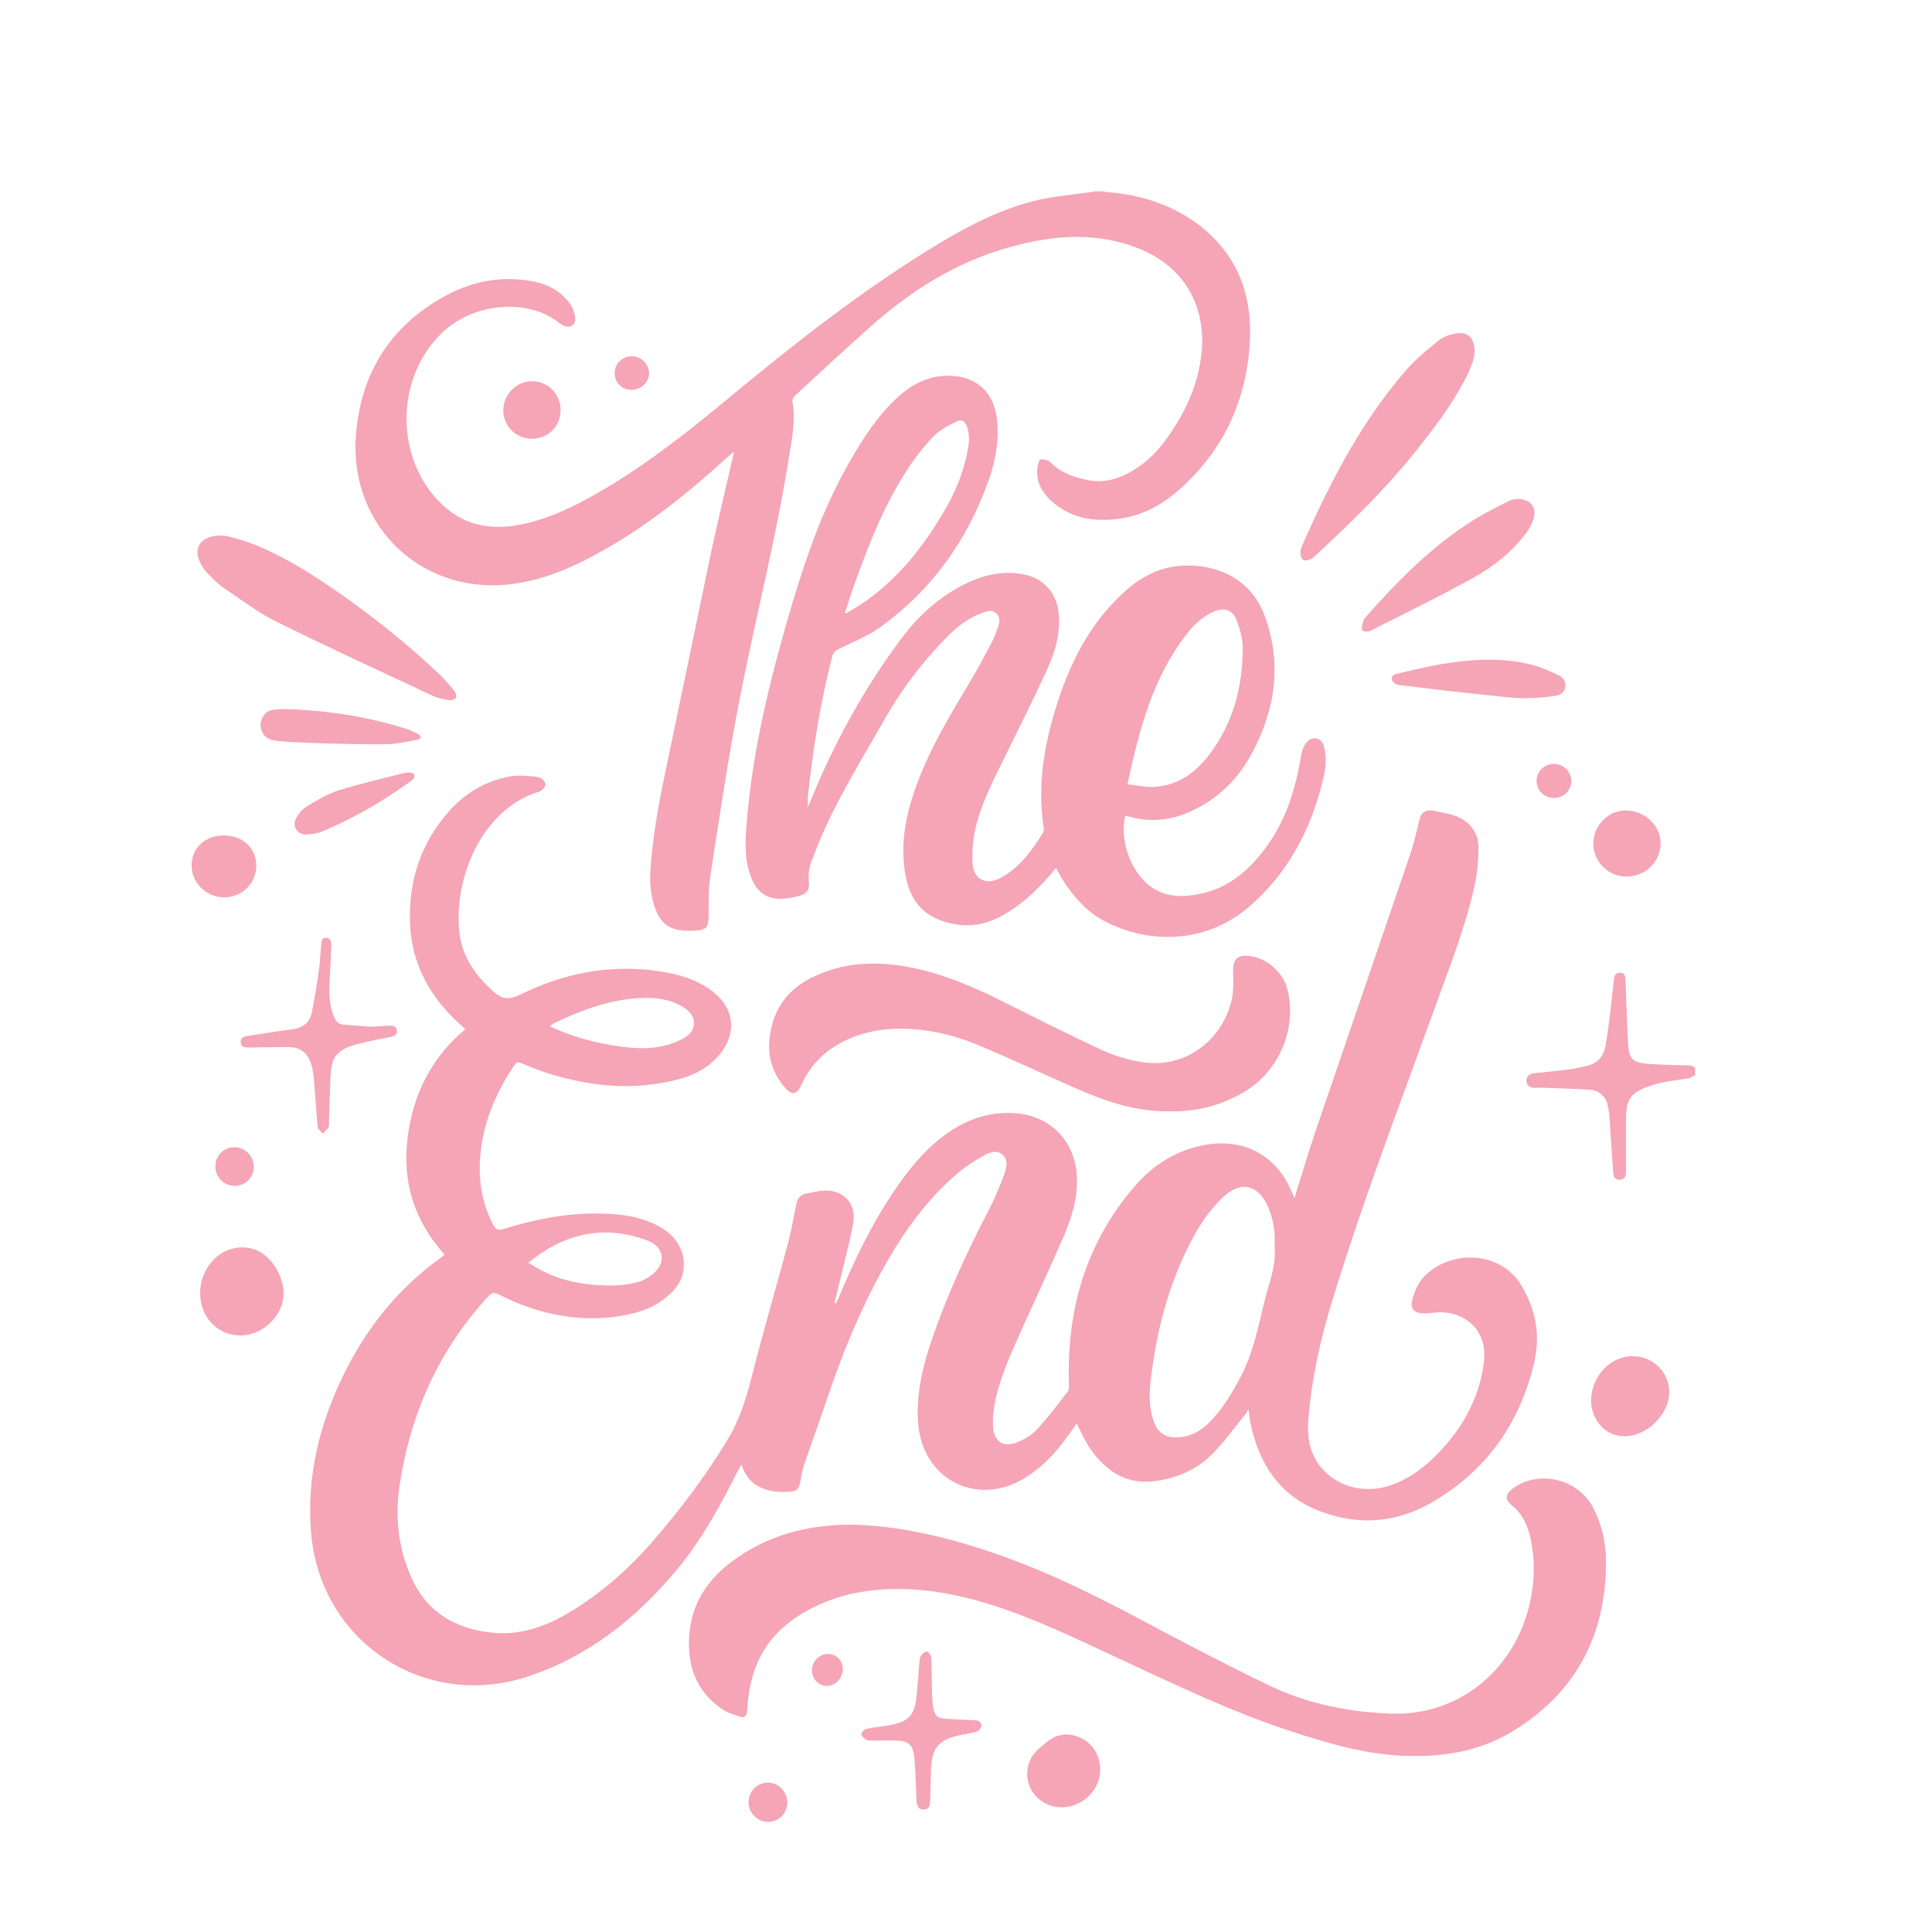 <svg xmlns="http://www.w3.org/2000/svg" xmlns:xlink="http://www.w3.org/1999/xlink" width="70" zoomAndPan="magnify" viewBox="0 0 52.5 52.5" height="70" preserveAspectRatio="xMidYMid meet" version="1.0"><defs><clipPath id="414b98d73e"><path d="M 9 5.199 L 34 5.199 L 34 26 L 9 26 Z M 9 5.199 " clip-rule="nonzero"/></clipPath><clipPath id="851943a062"><path d="M 41 26 L 46.062 26 L 46.062 33 L 41 33 Z M 41 26 " clip-rule="nonzero"/></clipPath><clipPath id="80584db8bc"><path d="M 23 44 L 27 44 L 27 49.777 L 23 49.777 Z M 23 44 " clip-rule="nonzero"/></clipPath><clipPath id="ed5142771f"><path d="M 5.199 14 L 13 14 L 13 20 L 5.199 20 Z M 5.199 14 " clip-rule="nonzero"/></clipPath><clipPath id="1c2a7c6209"><path d="M 5.199 33 L 8 33 L 8 37 L 5.199 37 Z M 5.199 33 " clip-rule="nonzero"/></clipPath><clipPath id="dbc67e3ca7"><path d="M 27 47 L 30 47 L 30 49.777 L 27 49.777 Z M 27 47 " clip-rule="nonzero"/></clipPath><clipPath id="cfbfbc315d"><path d="M 5.199 22 L 7 22 L 7 25 L 5.199 25 Z M 5.199 22 " clip-rule="nonzero"/></clipPath><clipPath id="cb097242e2"><path d="M 20 48 L 22 48 L 22 49.777 L 20 49.777 Z M 20 48 " clip-rule="nonzero"/></clipPath><clipPath id="16987ab1bd"><path d="M 5.199 31 L 7 31 L 7 33 L 5.199 33 Z M 5.199 31 " clip-rule="nonzero"/></clipPath></defs><path fill="#f5a5b5" d="M 35.176 32.555 C 35.375 31.926 35.547 31.332 35.746 30.746 C 36.602 28.234 37.465 25.727 38.32 23.215 C 38.418 22.926 38.488 22.625 38.559 22.324 C 38.621 22.059 38.73 21.984 38.996 22.039 C 39.168 22.074 39.344 22.105 39.512 22.16 C 39.902 22.281 40.176 22.609 40.176 23.016 C 40.176 23.348 40.148 23.684 40.082 24.008 C 39.836 25.164 39.398 26.258 38.996 27.367 C 38.039 30.016 37.027 32.648 36.203 35.344 C 35.883 36.379 35.652 37.434 35.555 38.516 C 35.535 38.75 35.539 38.996 35.586 39.227 C 35.793 40.191 36.84 40.707 37.828 40.348 C 38.332 40.164 38.746 39.844 39.109 39.461 C 39.758 38.781 40.195 37.984 40.32 37.047 C 40.457 36.027 39.648 35.578 38.961 35.672 C 38.871 35.684 38.777 35.688 38.688 35.688 C 38.43 35.688 38.309 35.566 38.379 35.316 C 38.441 35.102 38.527 34.871 38.676 34.715 C 39.402 33.93 40.777 33.996 41.332 34.914 C 41.75 35.605 41.867 36.32 41.676 37.09 C 41.27 38.734 40.348 40.008 38.871 40.848 C 37.879 41.41 36.816 41.461 35.762 41.023 C 34.754 40.602 34.223 39.77 33.992 38.727 C 33.965 38.602 33.953 38.473 33.926 38.297 C 33.875 38.379 33.848 38.43 33.809 38.473 C 33.516 38.832 33.242 39.215 32.914 39.539 C 32.488 39.957 31.945 40.18 31.355 40.25 C 30.598 40.344 30.055 39.973 29.637 39.383 C 29.484 39.168 29.383 38.918 29.258 38.684 C 29.105 38.895 28.957 39.113 28.789 39.32 C 28.535 39.637 28.242 39.91 27.898 40.133 C 26.613 40.973 25.035 40.246 24.945 38.617 C 24.902 37.863 25.07 37.145 25.309 36.441 C 25.734 35.188 26.293 33.984 26.906 32.809 C 27.051 32.527 27.168 32.23 27.281 31.934 C 27.348 31.746 27.414 31.523 27.238 31.375 C 27.062 31.223 26.852 31.332 26.684 31.43 C 26.438 31.57 26.199 31.727 25.984 31.914 C 25.324 32.488 24.785 33.168 24.324 33.914 C 23.523 35.223 22.941 36.625 22.453 38.074 C 22.258 38.66 22.039 39.242 21.844 39.828 C 21.793 39.977 21.77 40.137 21.742 40.293 C 21.719 40.426 21.648 40.52 21.512 40.531 C 21.219 40.555 20.922 40.547 20.645 40.41 C 20.395 40.289 20.246 40.086 20.148 39.793 C 20.102 39.883 20.066 39.941 20.031 40.008 C 19.559 40.941 19.059 41.859 18.383 42.668 C 17.285 43.98 15.984 45.016 14.34 45.559 C 11.543 46.48 8.723 44.625 8.457 41.691 C 8.32 40.152 8.672 38.707 9.348 37.332 C 9.977 36.062 10.84 34.984 12.004 34.16 C 12.023 34.141 12.047 34.125 12.082 34.094 C 11.27 33.191 10.926 32.145 11.074 30.934 C 11.219 29.75 11.711 28.75 12.645 27.965 C 12.582 27.91 12.535 27.863 12.484 27.82 C 11.676 27.082 11.18 26.184 11.141 25.078 C 11.098 23.93 11.441 22.898 12.211 22.035 C 12.648 21.543 13.207 21.219 13.859 21.098 C 14.109 21.055 14.379 21.086 14.633 21.117 C 14.707 21.125 14.812 21.234 14.824 21.312 C 14.836 21.367 14.734 21.484 14.66 21.508 C 13.039 22 12.312 23.953 12.488 25.367 C 12.566 26.004 12.91 26.488 13.375 26.914 C 13.621 27.145 13.812 27.188 14.137 27.027 C 15.254 26.477 16.441 26.223 17.695 26.363 C 18.297 26.434 18.883 26.566 19.379 26.953 C 19.945 27.395 20.027 28.051 19.586 28.617 C 19.281 29.008 18.867 29.219 18.398 29.34 C 17.191 29.648 16.008 29.523 14.836 29.148 C 14.609 29.074 14.391 28.984 14.168 28.891 C 14.09 28.859 14.043 28.852 13.984 28.938 C 13.465 29.703 13.113 30.531 13.047 31.465 C 13 32.105 13.105 32.723 13.41 33.297 C 13.473 33.41 13.535 33.441 13.664 33.402 C 14.594 33.113 15.539 32.93 16.52 32.984 C 17.004 33.008 17.48 33.086 17.914 33.328 C 18.414 33.609 18.648 34.051 18.566 34.551 C 18.523 34.832 18.352 35.035 18.148 35.215 C 17.789 35.535 17.348 35.68 16.879 35.758 C 15.707 35.945 14.609 35.711 13.562 35.18 C 13.43 35.109 13.359 35.129 13.262 35.234 C 11.922 36.688 11.152 38.418 10.859 40.359 C 10.73 41.223 10.82 42.086 11.191 42.895 C 11.617 43.832 12.402 44.27 13.387 44.367 C 14.133 44.441 14.816 44.203 15.449 43.828 C 16.309 43.316 17.051 42.668 17.707 41.918 C 18.477 41.035 19.176 40.109 19.781 39.105 C 20.121 38.539 20.297 37.926 20.457 37.297 C 20.754 36.129 21.094 34.973 21.406 33.809 C 21.5 33.457 21.562 33.102 21.633 32.742 C 21.664 32.574 21.746 32.461 21.922 32.43 C 22.074 32.406 22.223 32.363 22.375 32.355 C 22.895 32.316 23.266 32.688 23.188 33.203 C 23.125 33.617 23.008 34.023 22.914 34.434 C 22.836 34.758 22.754 35.082 22.676 35.406 C 22.688 35.41 22.703 35.418 22.719 35.422 C 22.742 35.363 22.77 35.309 22.793 35.254 C 23.207 34.266 23.668 33.301 24.266 32.41 C 24.66 31.82 25.098 31.27 25.672 30.844 C 26.246 30.422 26.879 30.195 27.602 30.25 C 28.547 30.328 29.207 31.004 29.262 31.949 C 29.297 32.551 29.117 33.109 28.883 33.648 C 28.5 34.535 28.086 35.406 27.691 36.289 C 27.418 36.91 27.137 37.527 27.02 38.199 C 26.988 38.398 26.969 38.609 26.988 38.809 C 27.027 39.176 27.266 39.332 27.617 39.203 C 27.816 39.129 28.023 39.008 28.168 38.852 C 28.473 38.527 28.738 38.172 29.008 37.82 C 29.051 37.77 29.051 37.672 29.047 37.598 C 28.984 35.586 29.508 33.77 30.84 32.23 C 31.344 31.645 31.984 31.242 32.762 31.109 C 33.836 30.922 34.711 31.418 35.121 32.43 C 35.133 32.461 35.148 32.492 35.176 32.555 Z M 34.637 33.891 C 34.656 33.523 34.613 33.172 34.477 32.836 C 34.215 32.195 33.723 32.062 33.227 32.539 C 32.957 32.801 32.719 33.109 32.531 33.434 C 31.805 34.688 31.441 36.062 31.27 37.492 C 31.223 37.879 31.219 38.277 31.363 38.652 C 31.469 38.934 31.668 39.062 31.965 39.059 C 32.344 39.055 32.641 38.883 32.895 38.621 C 33.242 38.258 33.492 37.836 33.723 37.395 C 34.059 36.746 34.195 36.035 34.367 35.336 C 34.484 34.859 34.684 34.395 34.637 33.891 Z M 14.359 34.312 C 14.441 34.363 14.516 34.414 14.594 34.457 C 15.25 34.832 15.969 34.945 16.711 34.93 C 16.922 34.926 17.133 34.891 17.332 34.84 C 17.465 34.805 17.598 34.73 17.707 34.648 C 18.121 34.336 18.062 33.879 17.578 33.703 C 16.398 33.273 15.336 33.512 14.359 34.312 Z M 14.945 27.887 C 14.992 27.91 15.027 27.93 15.062 27.945 C 15.738 28.242 16.449 28.41 17.184 28.473 C 17.621 28.508 18.047 28.465 18.449 28.277 C 18.66 28.184 18.855 28.055 18.855 27.801 C 18.855 27.551 18.664 27.414 18.461 27.309 C 18.156 27.152 17.824 27.105 17.484 27.117 C 16.621 27.145 15.832 27.43 15.062 27.801 C 15.023 27.82 14.992 27.852 14.945 27.887 Z M 14.945 27.887 " fill-opacity="1" fill-rule="nonzero"/><path fill="#f5a5b5" d="M 23.152 41.43 C 24.395 41.461 25.645 41.746 26.867 42.156 C 28.34 42.645 29.727 43.332 31.09 44.059 C 32.207 44.656 33.332 45.242 34.473 45.793 C 35.52 46.301 36.645 46.523 37.805 46.566 C 39.562 46.629 41.078 45.473 41.539 43.695 C 41.707 43.039 41.73 42.383 41.57 41.719 C 41.488 41.398 41.348 41.117 41.078 40.902 C 40.891 40.75 40.902 40.609 41.098 40.457 C 41.812 39.918 42.902 40.184 43.312 41.004 C 43.535 41.453 43.641 41.938 43.641 42.438 C 43.641 44.457 42.809 46.02 41.07 47.066 C 40.207 47.586 39.242 47.742 38.246 47.715 C 37.145 47.688 36.094 47.379 35.059 47.039 C 33.465 46.516 31.957 45.789 30.441 45.086 C 29.277 44.547 28.125 43.977 26.891 43.594 C 25.914 43.293 24.914 43.117 23.883 43.199 C 23.055 43.266 22.281 43.508 21.586 43.984 C 20.746 44.562 20.375 45.383 20.312 46.375 C 20.309 46.426 20.305 46.477 20.297 46.527 C 20.289 46.633 20.223 46.688 20.125 46.652 C 19.949 46.594 19.762 46.543 19.613 46.438 C 19.059 46.055 18.766 45.516 18.727 44.844 C 18.668 43.832 19.074 43.047 19.871 42.445 C 20.828 41.727 21.914 41.43 23.152 41.43 Z M 23.152 41.43 " fill-opacity="1" fill-rule="nonzero"/><g clip-path="url(#414b98d73e)"><path fill="#f5a5b5" d="M 29.93 5.199 C 30.191 5.234 30.449 5.25 30.707 5.301 C 31.461 5.445 32.152 5.746 32.742 6.246 C 33.691 7.055 34.035 8.117 33.961 9.328 C 33.867 10.871 33.266 12.188 32.121 13.238 C 31.637 13.684 31.086 14.004 30.43 14.094 C 29.789 14.184 29.176 14.109 28.652 13.684 C 28.348 13.438 28.145 13.129 28.188 12.715 C 28.199 12.633 28.234 12.492 28.277 12.484 C 28.363 12.473 28.484 12.504 28.547 12.566 C 28.844 12.863 29.215 12.984 29.613 13.055 C 29.988 13.117 30.336 13.031 30.664 12.855 C 31.047 12.652 31.363 12.367 31.625 12.023 C 32.176 11.293 32.566 10.48 32.652 9.566 C 32.766 8.375 32.242 7.086 30.508 6.605 C 29.469 6.316 28.449 6.434 27.43 6.719 C 25.973 7.121 24.734 7.91 23.621 8.906 C 22.945 9.508 22.281 10.125 21.617 10.738 C 21.574 10.777 21.523 10.855 21.531 10.902 C 21.629 11.402 21.523 11.891 21.445 12.379 C 21.098 14.613 20.523 16.805 20.094 19.023 C 19.785 20.613 19.547 22.219 19.301 23.816 C 19.242 24.18 19.262 24.555 19.254 24.926 C 19.246 25.199 19.191 25.27 18.914 25.285 C 18.758 25.297 18.594 25.297 18.441 25.27 C 18.148 25.223 17.949 25.043 17.84 24.773 C 17.695 24.43 17.652 24.07 17.672 23.703 C 17.727 22.781 17.891 21.875 18.082 20.973 C 18.496 19.004 18.898 17.031 19.312 15.062 C 19.496 14.195 19.707 13.336 19.902 12.469 C 19.914 12.422 19.922 12.371 19.941 12.273 C 19.859 12.344 19.809 12.387 19.762 12.43 C 18.707 13.387 17.602 14.281 16.352 14.977 C 15.605 15.398 14.832 15.742 13.969 15.863 C 11.531 16.215 9.504 14.348 9.668 11.879 C 9.785 10.16 10.602 8.852 12.117 8.031 C 12.859 7.629 13.684 7.48 14.531 7.656 C 14.918 7.738 15.258 7.93 15.492 8.258 C 15.566 8.363 15.617 8.504 15.629 8.633 C 15.648 8.848 15.484 8.938 15.289 8.836 C 15.254 8.82 15.219 8.797 15.191 8.773 C 14.383 8.117 12.922 8.207 12.055 9.004 C 10.723 10.23 10.707 12.492 12.031 13.727 C 12.625 14.281 13.336 14.406 14.109 14.262 C 14.816 14.129 15.461 13.832 16.086 13.484 C 17.391 12.754 18.566 11.84 19.715 10.887 C 21.516 9.395 23.348 7.945 25.348 6.719 C 26.254 6.164 27.188 5.668 28.23 5.43 C 28.676 5.328 29.141 5.293 29.594 5.227 C 29.648 5.219 29.703 5.211 29.762 5.199 C 29.816 5.199 29.875 5.199 29.93 5.199 Z M 29.93 5.199 " fill-opacity="1" fill-rule="nonzero"/></g><path fill="#f5a5b5" d="M 28.695 23.586 C 28.309 24.062 27.895 24.477 27.391 24.789 C 26.949 25.066 26.477 25.211 25.949 25.113 C 25.152 24.969 24.742 24.551 24.602 23.762 C 24.449 22.895 24.629 22.074 24.93 21.27 C 25.301 20.277 25.855 19.371 26.395 18.465 C 26.594 18.133 26.773 17.789 26.953 17.449 C 27.016 17.328 27.062 17.199 27.109 17.07 C 27.16 16.934 27.195 16.785 27.078 16.672 C 26.953 16.551 26.809 16.613 26.676 16.66 C 26.328 16.793 26.035 17.004 25.777 17.266 C 25.098 17.945 24.516 18.703 24.043 19.539 C 23.395 20.68 22.691 21.793 22.203 23.016 C 22.168 23.102 22.141 23.188 22.105 23.27 C 22.004 23.492 21.953 23.715 21.98 23.965 C 22.004 24.188 21.926 24.285 21.707 24.348 C 21.574 24.383 21.441 24.41 21.305 24.418 C 20.879 24.457 20.582 24.27 20.422 23.871 C 20.227 23.387 20.246 22.879 20.289 22.375 C 20.449 20.352 20.941 18.395 21.512 16.457 C 21.918 15.09 22.387 13.754 23.105 12.516 C 23.473 11.883 23.863 11.27 24.414 10.777 C 24.789 10.441 25.215 10.219 25.734 10.211 C 26.523 10.199 27.027 10.652 27.098 11.445 C 27.148 12.008 27.047 12.547 26.859 13.07 C 26.281 14.684 25.328 16.023 23.938 17.031 C 23.594 17.281 23.184 17.441 22.797 17.633 C 22.703 17.68 22.648 17.723 22.617 17.832 C 22.289 19.082 22.094 20.359 21.953 21.641 C 21.945 21.719 21.953 21.801 21.953 21.93 C 21.996 21.828 22.023 21.77 22.047 21.711 C 22.672 20.188 23.457 18.754 24.434 17.43 C 24.859 16.844 25.379 16.336 26.02 15.977 C 26.57 15.668 27.152 15.488 27.785 15.602 C 28.387 15.707 28.742 16.141 28.777 16.754 C 28.805 17.254 28.668 17.719 28.469 18.16 C 28.105 18.957 27.715 19.738 27.328 20.523 C 27.012 21.16 26.68 21.793 26.512 22.488 C 26.441 22.793 26.414 23.117 26.426 23.434 C 26.441 23.891 26.789 24.074 27.191 23.855 C 27.711 23.574 28.043 23.113 28.344 22.625 C 28.367 22.59 28.367 22.527 28.359 22.477 C 28.172 21.223 28.41 20.023 28.82 18.844 C 29.145 17.914 29.594 17.062 30.281 16.348 C 30.73 15.875 31.238 15.5 31.898 15.395 C 32.719 15.27 33.93 15.531 34.367 16.738 C 34.84 18.023 34.66 19.258 34.035 20.441 C 33.66 21.152 33.113 21.703 32.371 22.043 C 31.828 22.293 31.27 22.355 30.691 22.191 C 30.656 22.184 30.617 22.176 30.578 22.168 C 30.402 22.926 30.801 23.863 31.426 24.191 C 31.797 24.387 32.184 24.371 32.574 24.297 C 33.352 24.152 33.906 23.68 34.363 23.078 C 34.895 22.379 35.172 21.566 35.324 20.711 C 35.344 20.602 35.359 20.488 35.395 20.379 C 35.418 20.301 35.461 20.219 35.516 20.16 C 35.68 19.988 35.918 20.051 35.977 20.281 C 36.062 20.602 36.02 20.93 35.938 21.242 C 35.605 22.582 34.984 23.754 33.918 24.66 C 32.727 25.672 31.168 25.641 30.016 25.031 C 29.523 24.77 29.168 24.367 28.875 23.902 C 28.816 23.809 28.762 23.707 28.695 23.586 Z M 30.637 21.312 C 30.906 21.34 31.141 21.395 31.371 21.383 C 32.035 21.34 32.516 20.977 32.895 20.461 C 33.516 19.621 33.766 18.66 33.77 17.629 C 33.773 17.371 33.699 17.102 33.605 16.855 C 33.492 16.559 33.254 16.496 32.961 16.629 C 32.66 16.766 32.43 16.992 32.23 17.25 C 31.32 18.434 30.957 19.832 30.637 21.312 Z M 22.961 16.648 C 22.973 16.652 22.984 16.66 22.996 16.668 C 23.043 16.637 23.09 16.609 23.141 16.582 C 24.246 15.93 25.023 14.973 25.66 13.883 C 25.93 13.426 26.137 12.941 26.258 12.422 C 26.316 12.156 26.375 11.887 26.285 11.617 C 26.227 11.441 26.137 11.379 25.977 11.461 C 25.758 11.57 25.523 11.691 25.359 11.867 C 25.09 12.148 24.848 12.461 24.637 12.789 C 24.043 13.703 23.641 14.715 23.27 15.734 C 23.156 16.035 23.062 16.344 22.961 16.648 Z M 22.961 16.648 " fill-opacity="1" fill-rule="nonzero"/><path fill="#f5a5b5" d="M 31.789 30.199 C 30.906 30.215 30.078 29.945 29.27 29.59 C 28.402 29.211 27.543 28.805 26.668 28.434 C 26.02 28.156 25.336 27.98 24.621 27.957 C 23.941 27.934 23.297 28.059 22.711 28.418 C 22.285 28.676 21.977 29.039 21.77 29.492 C 21.66 29.742 21.523 29.773 21.344 29.57 C 20.906 29.078 20.812 28.504 20.973 27.879 C 21.125 27.273 21.496 26.848 22.051 26.57 C 22.898 26.145 23.789 26.109 24.699 26.281 C 25.562 26.441 26.363 26.777 27.145 27.164 C 28.02 27.602 28.891 28.039 29.777 28.457 C 30.258 28.688 30.77 28.863 31.312 28.887 C 32.328 28.93 33.242 28.199 33.473 27.156 C 33.523 26.91 33.516 26.648 33.508 26.395 C 33.5 26.066 33.625 25.938 33.957 25.977 C 34.426 26.035 34.867 26.422 34.984 26.883 C 35.242 27.871 34.82 29.129 33.703 29.734 C 33.113 30.055 32.48 30.215 31.789 30.199 Z M 31.789 30.199 " fill-opacity="1" fill-rule="nonzero"/><g clip-path="url(#851943a062)"><path fill="#f5a5b5" d="M 46.102 29.09 C 46.117 29.137 46.098 29.191 46.055 29.219 C 46.004 29.25 45.949 29.281 45.895 29.297 C 45.621 29.352 45.34 29.367 45.074 29.438 C 44.227 29.668 44.184 29.871 44.184 30.559 C 44.18 30.973 44.184 31.387 44.184 31.801 C 44.188 31.926 44.172 32.047 44.027 32.059 C 43.863 32.074 43.84 31.938 43.832 31.816 C 43.797 31.305 43.766 30.793 43.73 30.285 C 43.727 30.207 43.703 30.129 43.691 30.055 C 43.648 29.812 43.461 29.629 43.215 29.613 C 42.758 29.582 42.297 29.574 41.836 29.555 C 41.797 29.555 41.758 29.566 41.715 29.562 C 41.602 29.559 41.496 29.523 41.48 29.391 C 41.465 29.25 41.559 29.18 41.684 29.164 C 42.004 29.129 42.328 29.102 42.648 29.059 C 42.801 29.039 42.949 29 43.098 28.969 C 43.395 28.91 43.57 28.723 43.625 28.434 C 43.68 28.129 43.719 27.816 43.758 27.508 C 43.793 27.223 43.82 26.934 43.852 26.645 C 43.863 26.535 43.887 26.418 44.039 26.434 C 44.176 26.449 44.168 26.562 44.172 26.668 C 44.195 27.234 44.211 27.805 44.242 28.371 C 44.266 28.77 44.363 28.871 44.758 28.906 C 45.133 28.938 45.508 28.941 45.883 28.953 C 45.98 28.957 46.062 28.977 46.102 29.09 Z M 46.102 29.09 " fill-opacity="1" fill-rule="nonzero"/></g><path fill="#f5a5b5" d="M 10.09 27.902 C 10.258 27.891 10.41 27.879 10.566 27.871 C 10.664 27.867 10.77 27.875 10.785 28.004 C 10.801 28.133 10.703 28.16 10.602 28.18 C 10.293 28.246 9.977 28.297 9.672 28.383 C 9.145 28.535 9.004 28.723 8.98 29.273 C 8.965 29.684 8.953 30.094 8.938 30.5 C 8.938 30.547 8.949 30.602 8.926 30.637 C 8.887 30.699 8.824 30.75 8.773 30.805 C 8.723 30.746 8.641 30.688 8.633 30.625 C 8.59 30.184 8.566 29.742 8.527 29.301 C 8.516 29.172 8.496 29.039 8.457 28.918 C 8.363 28.605 8.148 28.449 7.824 28.453 C 7.477 28.453 7.129 28.461 6.781 28.465 C 6.672 28.465 6.551 28.473 6.543 28.32 C 6.535 28.172 6.66 28.16 6.77 28.145 C 7.16 28.082 7.555 28.02 7.949 27.969 C 8.234 27.93 8.422 27.785 8.477 27.496 C 8.547 27.133 8.609 26.77 8.66 26.406 C 8.695 26.164 8.707 25.918 8.727 25.676 C 8.734 25.582 8.738 25.477 8.867 25.484 C 8.996 25.488 9.004 25.602 9 25.699 C 8.992 25.996 8.98 26.289 8.961 26.586 C 8.938 26.938 8.934 27.285 9.074 27.625 C 9.125 27.758 9.199 27.836 9.34 27.844 C 9.594 27.867 9.852 27.883 10.09 27.902 Z M 10.09 27.902 " fill-opacity="1" fill-rule="nonzero"/><g clip-path="url(#80584db8bc)"><path fill="#f5a5b5" d="M 25.352 46.359 C 25.391 46.629 25.461 46.688 25.727 46.707 C 25.953 46.723 26.184 46.73 26.41 46.742 C 26.637 46.73 26.672 46.84 26.672 46.883 C 26.668 46.945 26.605 47.035 26.547 47.051 C 26.387 47.105 26.215 47.121 26.047 47.16 C 25.516 47.277 25.32 47.508 25.301 48.055 C 25.289 48.344 25.285 48.633 25.277 48.926 C 25.273 49.043 25.258 49.168 25.102 49.172 C 24.941 49.176 24.914 49.055 24.906 48.926 C 24.887 48.547 24.879 48.164 24.848 47.785 C 24.812 47.395 24.691 47.297 24.297 47.297 C 24.098 47.297 23.898 47.297 23.699 47.297 C 23.645 47.297 23.578 47.305 23.535 47.277 C 23.48 47.242 23.41 47.176 23.41 47.125 C 23.41 47.074 23.484 46.996 23.539 46.98 C 23.727 46.938 23.922 46.922 24.113 46.891 C 24.711 46.793 24.867 46.617 24.914 46.012 C 24.934 45.746 24.957 45.48 24.98 45.215 C 24.988 45.141 24.988 45.059 25.023 45 C 25.055 44.941 25.129 44.883 25.188 44.879 C 25.227 44.879 25.297 44.973 25.305 45.031 C 25.32 45.184 25.312 46.07 25.352 46.359 Z M 25.352 46.359 " fill-opacity="1" fill-rule="nonzero"/></g><path fill="#f5a5b5" d="M 40.059 9.402 C 40.09 9.543 40.066 9.691 40.02 9.828 C 39.969 9.965 39.906 10.141 39.816 10.305 C 39.422 11.051 38.91 11.719 38.379 12.375 C 37.594 13.344 36.699 14.211 35.785 15.059 C 35.73 15.109 35.676 15.168 35.609 15.195 C 35.551 15.223 35.449 15.246 35.41 15.215 C 35.359 15.176 35.336 15.078 35.336 15.008 C 35.336 14.938 35.367 14.863 35.398 14.797 C 36.148 13.094 36.996 11.449 38.23 10.035 C 38.488 9.746 38.793 9.492 39.098 9.25 C 39.23 9.145 39.414 9.086 39.582 9.059 C 39.84 9.023 40.004 9.125 40.059 9.402 Z M 40.059 9.402 " fill-opacity="1" fill-rule="nonzero"/><path fill="#f5a5b5" d="M 41.223 13.559 C 41.57 13.559 41.75 13.758 41.684 14.047 C 41.652 14.191 41.582 14.336 41.492 14.457 C 41.102 14.988 40.59 15.395 40.023 15.707 C 39.109 16.211 38.172 16.672 37.238 17.141 C 37.18 17.172 37.047 17.168 37.016 17.125 C 36.977 17.078 37.055 16.84 37.074 16.812 C 37.953 15.816 38.875 14.867 40.008 14.152 C 40.328 13.949 40.672 13.785 41.008 13.609 C 41.086 13.57 41.184 13.57 41.223 13.559 Z M 41.223 13.559 " fill-opacity="1" fill-rule="nonzero"/><path fill="#f5a5b5" d="M 41.875 18.953 C 41.578 18.98 41.281 18.98 40.984 18.949 C 40.469 18.895 39.918 18.836 39.371 18.777 C 38.953 18.73 38.539 18.676 38.121 18.625 C 38.086 18.621 37.844 18.625 37.82 18.445 C 37.805 18.336 37.938 18.312 38.008 18.297 C 38.449 18.195 38.891 18.086 39.34 18.02 C 40.113 17.902 40.895 17.871 41.66 18.074 C 41.898 18.137 42.129 18.242 42.352 18.352 C 42.473 18.406 42.555 18.52 42.535 18.672 C 42.512 18.828 42.383 18.891 42.254 18.91 C 42.133 18.93 42.008 18.941 41.875 18.953 Z M 41.875 18.953 " fill-opacity="1" fill-rule="nonzero"/><g clip-path="url(#ed5142771f)"><path fill="#f5a5b5" d="M 5.816 14.566 C 5.973 14.539 6.137 14.555 6.293 14.598 C 6.469 14.648 6.711 14.715 6.938 14.809 C 7.77 15.148 8.52 15.625 9.254 16.141 C 10.199 16.801 11.098 17.527 11.938 18.32 C 12.086 18.461 12.219 18.617 12.348 18.777 C 12.387 18.824 12.414 18.926 12.387 18.969 C 12.359 19.012 12.258 19.035 12.195 19.027 C 12.047 19 11.891 18.969 11.754 18.906 C 10.336 18.242 8.91 17.586 7.508 16.891 C 7 16.641 6.543 16.289 6.074 15.973 C 5.914 15.867 5.781 15.723 5.645 15.582 C 5.57 15.508 5.508 15.418 5.457 15.32 C 5.262 14.953 5.383 14.648 5.816 14.566 Z M 5.816 14.566 " fill-opacity="1" fill-rule="nonzero"/></g><path fill="#f5a5b5" d="M 7.691 20.148 C 7.543 20.137 7.402 20.129 7.27 20.055 C 7.145 19.988 7.07 19.809 7.082 19.652 C 7.098 19.5 7.215 19.34 7.34 19.309 C 7.555 19.254 7.762 19.27 7.977 19.277 C 9.02 19.32 10.039 19.492 11.039 19.805 C 11.152 19.84 11.258 19.895 11.363 19.949 C 11.449 20 11.469 20.07 11.352 20.098 C 11.098 20.148 10.84 20.207 10.582 20.219 C 10.219 20.242 8.289 20.199 7.691 20.148 Z M 7.691 20.148 " fill-opacity="1" fill-rule="nonzero"/><path fill="#f5a5b5" d="M 11.254 21.051 C 11.297 21.164 11.129 21.25 11.051 21.305 C 10.344 21.812 9.59 22.242 8.785 22.582 C 8.637 22.645 8.469 22.676 8.309 22.676 C 8.074 22.676 7.934 22.449 8.043 22.242 C 8.109 22.113 8.219 21.984 8.344 21.906 C 8.613 21.746 8.895 21.578 9.191 21.48 C 9.75 21.305 10.32 21.176 10.883 21.031 C 10.91 21.023 11.211 20.938 11.254 21.051 Z M 11.254 21.051 " fill-opacity="1" fill-rule="nonzero"/><g clip-path="url(#1c2a7c6209)"><path fill="#f5a5b5" d="M 5.438 35.121 C 5.445 34.496 5.902 33.953 6.48 33.902 C 6.617 33.887 6.766 33.902 6.898 33.945 C 7.391 34.098 7.785 34.785 7.695 35.301 C 7.598 35.859 7.074 36.297 6.516 36.289 C 5.898 36.285 5.43 35.773 5.438 35.121 Z M 5.438 35.121 " fill-opacity="1" fill-rule="nonzero"/></g><path fill="#f5a5b5" d="M 45.359 37.836 C 45.355 38.457 44.719 39.059 44.102 39.027 C 43.828 39.012 43.609 38.891 43.445 38.68 C 43.172 38.328 43.168 37.82 43.43 37.398 C 43.691 36.984 44.137 36.781 44.578 36.875 C 45.039 36.973 45.363 37.371 45.359 37.836 Z M 45.359 37.836 " fill-opacity="1" fill-rule="nonzero"/><g clip-path="url(#dbc67e3ca7)"><path fill="#f5a5b5" d="M 29.898 48.074 C 29.898 48.828 29.07 49.348 28.406 49.004 C 27.852 48.719 27.742 47.996 28.184 47.562 C 28.254 47.492 28.336 47.43 28.414 47.363 C 28.695 47.117 29.012 47.066 29.352 47.219 C 29.688 47.367 29.898 47.707 29.898 48.074 Z M 29.898 48.074 " fill-opacity="1" fill-rule="nonzero"/></g><path fill="#f5a5b5" d="M 44.199 23.82 C 43.695 23.816 43.297 23.418 43.297 22.922 C 43.297 22.434 43.703 22.02 44.18 22.023 C 44.699 22.027 45.133 22.441 45.125 22.926 C 45.121 23.422 44.707 23.82 44.199 23.82 Z M 44.199 23.82 " fill-opacity="1" fill-rule="nonzero"/><g clip-path="url(#cfbfbc315d)"><path fill="#f5a5b5" d="M 6.094 22.703 C 6.602 22.707 6.965 23.051 6.965 23.531 C 6.961 24.008 6.566 24.391 6.078 24.383 C 5.598 24.379 5.207 23.988 5.207 23.516 C 5.207 23.035 5.574 22.699 6.094 22.703 Z M 6.094 22.703 " fill-opacity="1" fill-rule="nonzero"/></g><path fill="#f5a5b5" d="M 15.234 11.148 C 15.234 11.586 14.895 11.922 14.453 11.922 C 14.016 11.922 13.672 11.574 13.676 11.141 C 13.684 10.711 14.031 10.363 14.461 10.359 C 14.891 10.359 15.238 10.711 15.234 11.148 Z M 15.234 11.148 " fill-opacity="1" fill-rule="nonzero"/><g clip-path="url(#cb097242e2)"><path fill="#f5a5b5" d="M 21.395 48.988 C 21.391 49.277 21.16 49.508 20.875 49.508 C 20.578 49.508 20.336 49.262 20.34 48.965 C 20.348 48.676 20.574 48.445 20.859 48.441 C 21.156 48.441 21.395 48.688 21.395 48.988 Z M 21.395 48.988 " fill-opacity="1" fill-rule="nonzero"/></g><g clip-path="url(#16987ab1bd)"><path fill="#f5a5b5" d="M 6.895 31.707 C 6.898 31.996 6.664 32.227 6.375 32.227 C 6.086 32.223 5.855 31.988 5.852 31.703 C 5.848 31.41 6.074 31.176 6.363 31.176 C 6.656 31.172 6.895 31.41 6.895 31.707 Z M 6.895 31.707 " fill-opacity="1" fill-rule="nonzero"/></g><path fill="#f5a5b5" d="M 42.699 21.234 C 42.695 21.488 42.48 21.688 42.219 21.684 C 41.961 21.68 41.754 21.473 41.754 21.219 C 41.758 20.961 41.965 20.758 42.223 20.758 C 42.488 20.758 42.703 20.973 42.699 21.234 Z M 42.699 21.234 " fill-opacity="1" fill-rule="nonzero"/><path fill="#f5a5b5" d="M 17.152 10.594 C 16.898 10.594 16.699 10.387 16.703 10.137 C 16.703 9.883 16.91 9.684 17.16 9.68 C 17.418 9.68 17.637 9.891 17.637 10.145 C 17.641 10.387 17.414 10.598 17.152 10.594 Z M 17.152 10.594 " fill-opacity="1" fill-rule="nonzero"/><path fill="#f5a5b5" d="M 22.062 45.383 C 22.066 45.141 22.27 44.938 22.508 44.945 C 22.73 44.949 22.902 45.125 22.902 45.352 C 22.906 45.602 22.695 45.82 22.457 45.812 C 22.234 45.805 22.062 45.617 22.062 45.383 Z M 22.062 45.383 " fill-opacity="1" fill-rule="nonzero"/></svg>